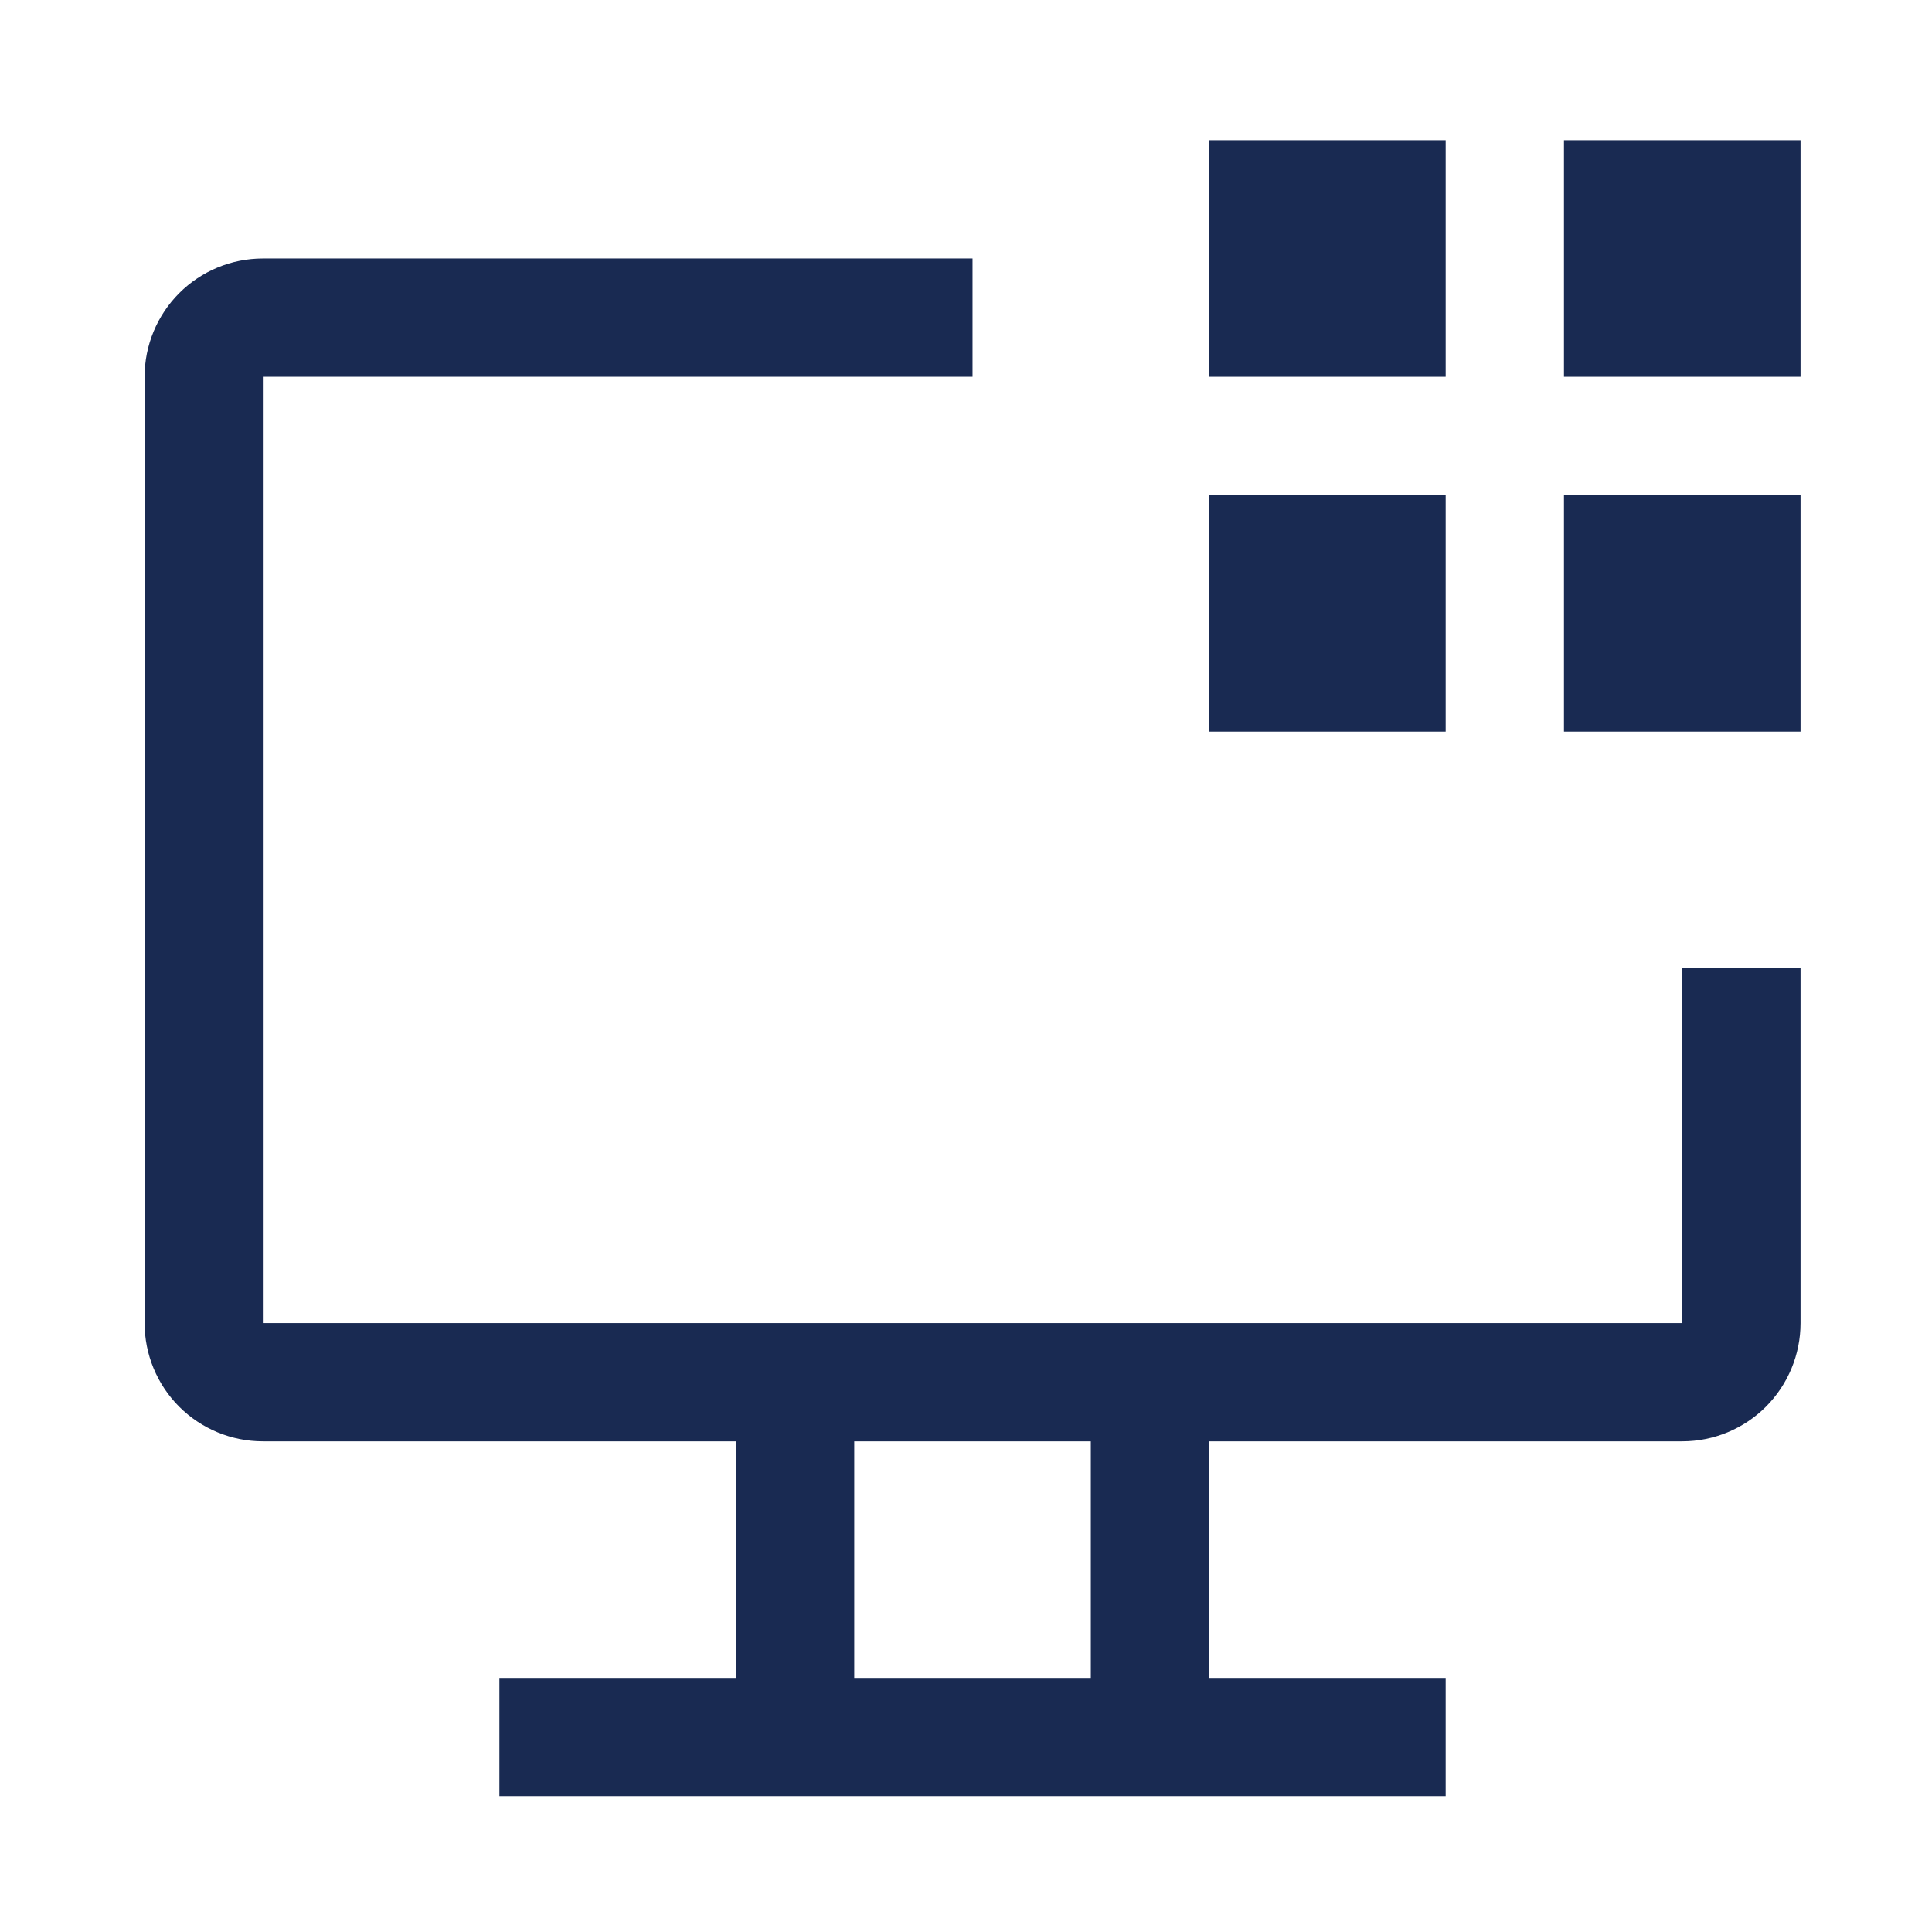 <svg width="49" height="49" viewBox="0 0 49 49" fill="none" xmlns="http://www.w3.org/2000/svg">
<path d="M39.666 3.556H45.666V9.556H39.666V3.556Z" fill="#192A52"/>
<path d="M39.666 12.556H45.666V18.556H39.666V12.556Z" fill="#192A52"/>
<path d="M30.666 3.556H36.666V9.556H30.666V3.556Z" fill="#192A52"/>
<path d="M30.666 12.556H36.666V18.556H30.666V12.556Z" fill="#192A52"/>
<path d="M42.666 24.556V33.556H6.667V9.556H24.666V6.556H6.667C5.871 6.556 5.108 6.872 4.545 7.435C3.983 7.998 3.667 8.761 3.667 9.556V33.556C3.667 34.352 3.983 35.115 4.545 35.678C5.108 36.24 5.871 36.556 6.667 36.556H18.666V42.556H12.666V45.556H36.666V42.556H30.666V36.556H42.666C43.462 36.556 44.225 36.24 44.788 35.678C45.35 35.115 45.666 34.352 45.666 33.556V24.556H42.666ZM27.666 42.556H21.666V36.556H27.666V42.556Z" fill="#192A52"/>
</svg>
